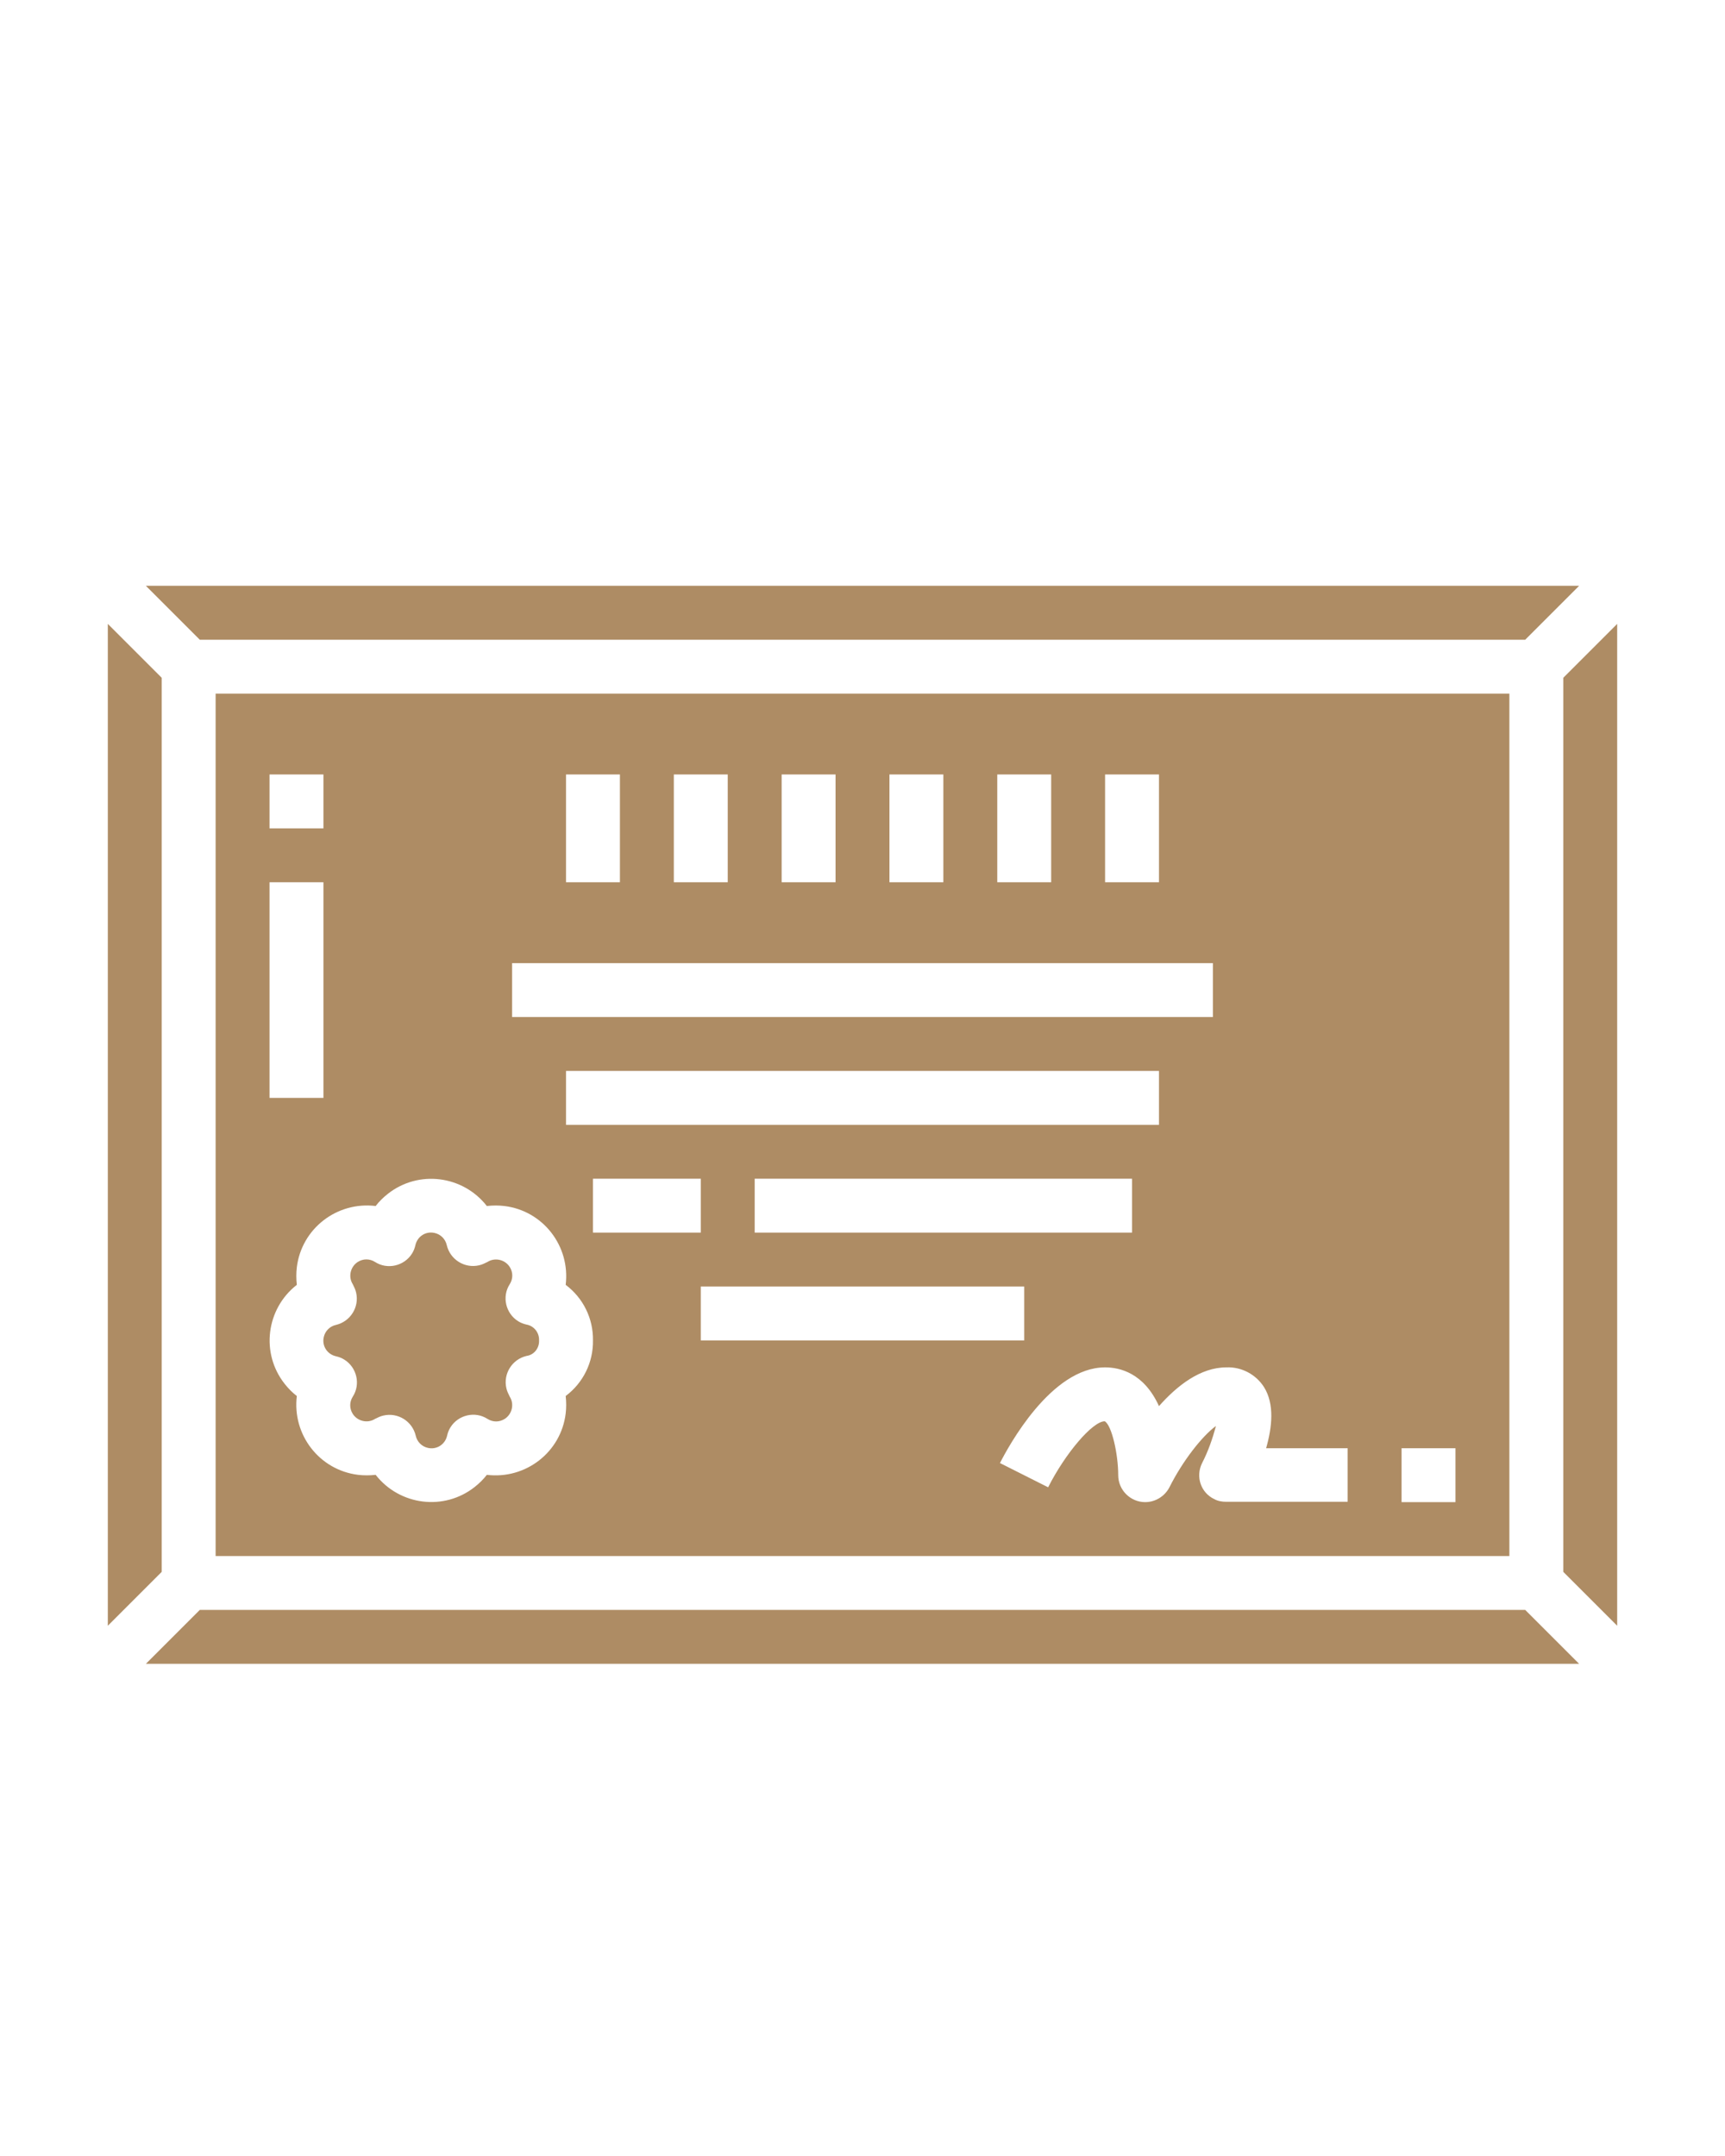 <?xml version="1.0" encoding="utf-8"?>
<!-- Generator: Adobe Illustrator 25.0.0, SVG Export Plug-In . SVG Version: 6.00 Build 0)  -->
<svg version="1.1" id="Слой_1" xmlns="http://www.w3.org/2000/svg" xmlns:xlink="http://www.w3.org/1999/xlink" x="0px" y="0px"
	 viewBox="0 0 512 640" style="enable-background:new 0 0 512 640;" xml:space="preserve">
<style type="text/css">
	.st0{fill:#AE8C64;}
</style>
<g>
	<path class="st0" d="M160,397.9c0.1,2.3-1.5,4.3-3.7,4.6c-4.3,1-7,5.3-6,9.6c0.2,0.9,0.6,1.7,1,2.5c1.4,2.2,0.7,5.2-1.5,6.6
		c-1.6,1-3.5,1-5.1,0c-3.7-2.4-8.7-1.2-11,2.5c-0.5,0.8-0.8,1.6-1,2.5c-0.6,2.6-3.1,4.2-5.7,3.6c-1.8-0.4-3.2-1.8-3.6-3.6
		c-1-4.3-5.3-7-9.6-6c-0.9,0.2-1.7,0.6-2.5,1c-2.2,1.4-5.2,0.7-6.6-1.5c-1-1.6-1-3.5,0-5.1c2.4-3.7,1.2-8.7-2.5-11
		c-0.8-0.5-1.6-0.8-2.5-1c-2.6-0.6-4.2-3.1-3.6-5.7c0.4-1.8,1.8-3.2,3.6-3.6c4.3-1,7-5.3,6-9.6c-0.2-0.9-0.6-1.7-1-2.5
		c-1.4-2.2-0.7-5.2,1.5-6.6c1.6-1,3.5-1,5.1,0c3.7,2.4,8.7,1.2,11-2.5c0.5-0.8,0.8-1.6,1-2.5c0.6-2.6,3.1-4.2,5.7-3.6
		c1.8,0.4,3.2,1.8,3.6,3.6c1,4.3,5.3,7,9.6,6c0.9-0.2,1.7-0.6,2.5-1c2.2-1.4,5.2-0.7,6.6,1.5c1,1.6,1,3.5,0,5.1
		c-2.4,3.7-1.2,8.7,2.5,11c0.8,0.5,1.6,0.8,2.5,1C158.5,393.6,160.1,395.6,160,397.9z M448,205.9v256H64v-256H448z M328,261.9h16
		v-32h-16V261.9z M296,261.9h16v-32h-16V261.9z M264,261.9h16v-32h-16V261.9z M232,261.9h16v-32h-16V261.9z M200,261.9h16v-32h-16
		V261.9z M168,261.9h16v-32h-16V261.9z M152,301.9h208v-16H152V301.9z M344,333.9v-16H168v16H344z M224,349.9v16h112v-16H224z
		 M80,245.9h16v-16H80V245.9z M80,325.9h16v-64H80V325.9z M176,397.9c0.1-6.5-2.9-12.6-8.1-16.5c1.4-11.5-6.7-22-18.2-23.4
		c-1.7-0.2-3.4-0.2-5.2,0c-7.1-9.1-20.3-10.8-29.4-3.6c-1.4,1.1-2.6,2.3-3.6,3.6c-11.5-1.4-22,6.7-23.4,18.2c-0.2,1.7-0.2,3.4,0,5.2
		c-9.1,7.1-10.8,20.3-3.6,29.4c1.1,1.4,2.3,2.6,3.6,3.6c-1.4,11.5,6.7,22,18.2,23.4c1.7,0.2,3.4,0.2,5.2,0
		c7.1,9.1,20.3,10.8,29.4,3.6c1.4-1.1,2.6-2.3,3.6-3.6c11.5,1.4,22-6.7,23.4-18.2c0.2-1.7,0.2-3.4,0-5.2
		C173.1,410.5,176.1,404.4,176,397.9z M176,365.9h32v-16h-32V365.9z M208,397.9h96v-16h-96V397.9z M400,429.9h-24.2
		c1.8-6.3,2.5-13.1-0.6-18.1c-2.4-3.8-6.7-6.1-11.2-5.9c-7.7,0-14.6,5.4-20,11.5c-4.5-9.9-11.7-11.5-16-11.5
		c-16.1,0-28.8,23.7-31.2,28.4l14.3,7.2c5.1-10.1,13.2-19.6,16.8-19.6c2.1,1.2,4,9.8,4,16c0,4.4,3.6,8,8,8c3,0,5.8-1.7,7.2-4.4
		c3.9-7.8,9.7-15.2,13.8-18.2c-1,3.8-2.3,7.5-4.1,11c-2,4-0.4,8.8,3.6,10.7c1.1,0.6,2.3,0.8,3.6,0.8h36V429.9z M432,429.9h-16v16h16
		V429.9z M452.7,189.9l16-16H43.3l16,16H452.7z M48,201.2l-16-16v297.4l16-16V201.2z M464,466.6l16,16V185.2l-16,16V466.6z
		 M452.7,477.9H59.3l-16,16h425.4L452.7,477.9z"/>
</g>
</svg>
